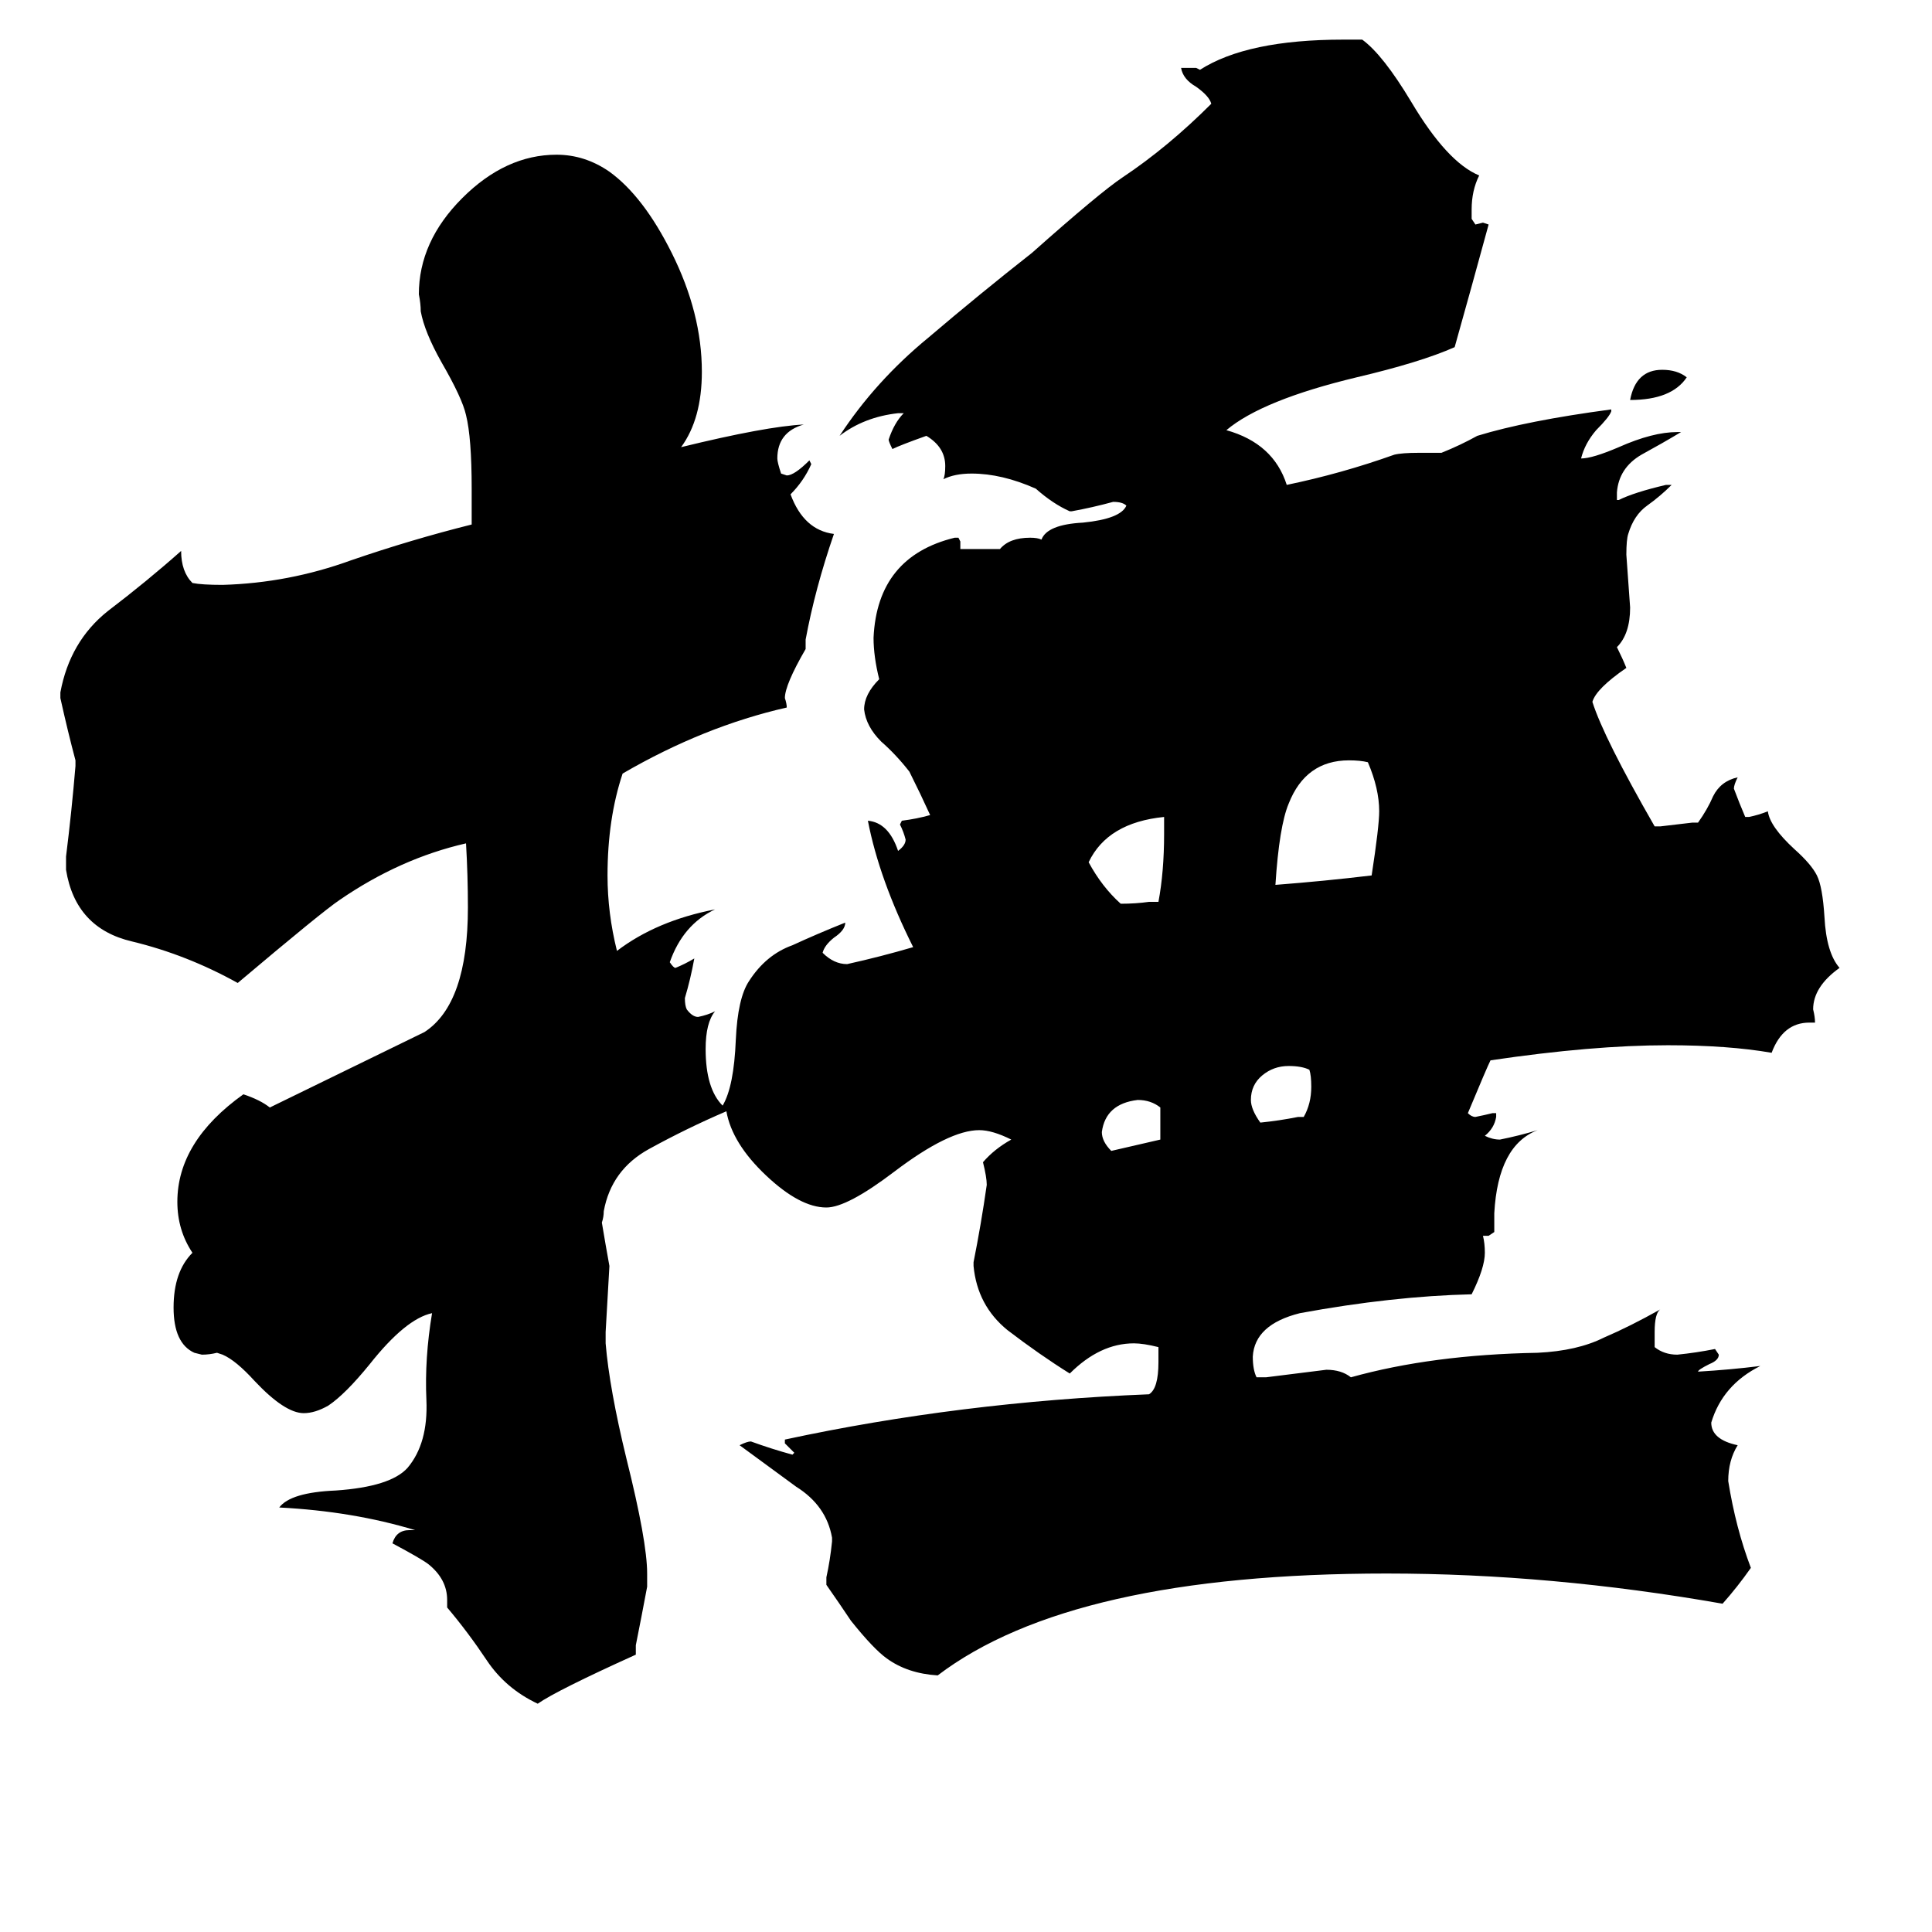 <svg xmlns="http://www.w3.org/2000/svg" viewBox="0 -800 1024 1024">
	<path fill="#000000" d="M894 -600Q886 -588 864 -588Q867 -604 881 -604Q889 -604 894 -600ZM615 -196V-213Q610 -217 603 -217Q586 -215 584 -200Q584 -195 589 -190Q602 -193 615 -196ZM688 -208H691Q695 -215 695 -224Q695 -230 694 -233Q690 -235 683 -235Q675 -235 669 -230Q663 -225 663 -217Q663 -212 668 -205Q678 -206 688 -208ZM609 -322H614Q617 -338 617 -358V-367Q587 -364 577 -343Q584 -330 594 -321Q602 -321 609 -322ZM727 -336Q731 -362 731 -370Q731 -382 725 -396Q721 -397 715 -397Q692 -397 683 -374Q678 -362 676 -331Q702 -333 727 -336ZM877 -94V-86Q882 -82 889 -82Q899 -83 909 -85L911 -82Q911 -79 906 -77Q900 -74 900 -73Q917 -74 933 -76Q913 -66 907 -46Q907 -37 921 -34Q916 -26 916 -15Q920 10 928 31Q921 41 913 50Q822 34 735 34Q568 34 497 88Q481 87 470 79Q463 74 451 59Q445 50 438 40V36Q440 27 441 17V15Q438 -2 422 -12Q407 -23 392 -34Q396 -36 398 -36Q409 -32 420 -29L421 -30Q419 -32 416 -35V-37Q509 -57 609 -61Q614 -64 614 -78V-86Q606 -88 601 -88Q583 -88 567 -72Q551 -82 534 -95Q518 -108 516 -129V-131Q520 -151 523 -172Q523 -176 521 -184Q527 -191 536 -196Q526 -201 519 -201Q503 -201 474 -179Q449 -160 438 -160Q424 -160 406 -177Q388 -194 385 -211Q364 -202 344 -191Q324 -180 320 -158Q320 -155 319 -152Q321 -140 323 -129Q322 -111 321 -94V-88Q323 -64 332 -27Q343 17 343 34V41Q340 57 337 72V77Q295 96 285 103Q268 95 258 80Q248 65 237 52V48Q237 37 227 29Q223 26 208 18Q210 11 217 11H220Q187 1 148 -1Q154 -9 178 -10Q207 -12 216 -22Q227 -35 226 -58Q225 -80 229 -104Q215 -101 196 -77Q183 -61 174 -55Q167 -51 161 -51Q151 -51 135 -68Q125 -79 118 -82L115 -83Q111 -82 107 -82L103 -83Q92 -88 92 -107Q92 -126 102 -136Q94 -148 94 -163Q94 -195 129 -220Q138 -217 143 -213Q184 -233 225 -253Q248 -268 248 -319Q248 -336 247 -353Q212 -345 180 -323Q171 -317 126 -279Q99 -294 70 -301Q40 -308 35 -339V-346Q38 -370 40 -394V-397Q36 -412 32 -430V-433Q37 -460 57 -476Q78 -492 96 -508Q96 -497 102 -491Q107 -490 118 -490Q153 -491 186 -503Q218 -514 250 -522V-541Q250 -568 247 -580Q245 -589 234 -608Q225 -624 223 -635Q223 -639 222 -644Q222 -672 245 -695Q268 -718 295 -718Q310 -718 323 -709Q341 -696 356 -666Q372 -634 372 -603Q372 -578 361 -563Q406 -574 426 -575Q412 -571 412 -557Q412 -555 414 -549L417 -548Q421 -548 429 -556L430 -554Q426 -545 419 -538Q426 -519 442 -517Q432 -488 427 -461V-456Q416 -437 416 -430Q417 -427 417 -425Q373 -415 330 -390Q322 -366 322 -336Q322 -316 327 -296Q348 -312 379 -318Q362 -310 355 -290Q357 -287 358 -287Q363 -289 368 -292Q366 -281 363 -271Q363 -267 364 -265Q367 -261 370 -261Q375 -262 379 -264Q374 -258 374 -244Q374 -223 383 -214Q389 -224 390 -249Q391 -271 397 -280Q406 -294 420 -299Q433 -305 448 -311Q448 -307 442 -303Q437 -299 436 -295Q442 -289 449 -289Q467 -293 484 -298Q466 -334 460 -365Q471 -364 476 -349Q480 -352 480 -355Q479 -359 477 -363L478 -365Q486 -366 493 -368Q488 -379 482 -391Q475 -400 467 -407Q459 -415 458 -424Q458 -432 466 -440Q463 -452 463 -462Q465 -505 506 -515H508L509 -513V-509H530Q535 -515 546 -515Q550 -515 552 -514Q555 -522 574 -523Q594 -525 597 -532Q595 -534 590 -534Q579 -531 568 -529H567Q558 -533 549 -541Q531 -549 515 -549Q506 -549 500 -546Q501 -548 501 -553Q501 -563 491 -569Q477 -564 473 -562Q471 -566 471 -567Q474 -576 479 -581H476Q458 -579 445 -569Q464 -598 492 -621Q519 -644 547 -666Q583 -698 595 -706Q619 -722 642 -745Q641 -749 634 -754Q627 -758 626 -764H634L636 -763Q661 -779 712 -779H722Q733 -771 748 -746Q767 -714 784 -707Q780 -699 780 -689V-684L782 -681L786 -682L789 -681Q780 -648 771 -616Q753 -608 719 -600Q669 -588 650 -572Q675 -565 682 -543Q711 -549 739 -559Q743 -560 752 -560H764Q774 -564 783 -569Q809 -577 854 -583V-582Q853 -579 846 -572Q840 -565 838 -557Q844 -557 858 -563Q876 -571 889 -571H891Q881 -565 870 -559Q858 -552 857 -539V-535H858Q866 -539 883 -543H886Q880 -537 873 -532Q866 -527 863 -517Q862 -514 862 -506Q863 -492 864 -478Q864 -464 857 -457Q860 -451 862 -446Q846 -435 844 -428Q850 -409 877 -362H880Q889 -363 897 -364H900Q905 -371 908 -378Q912 -386 921 -388Q919 -384 919 -382Q922 -374 925 -367H927Q932 -368 937 -370Q938 -362 951 -350Q960 -342 963 -336Q966 -330 967 -314Q968 -295 975 -287Q961 -277 961 -265Q962 -261 962 -258H959Q945 -258 939 -242Q916 -246 884 -246Q844 -246 790 -238Q788 -234 778 -210Q780 -208 782 -208Q787 -209 791 -210H793V-208Q792 -202 787 -198Q791 -196 795 -196Q805 -198 815 -201Q794 -193 792 -157V-147L789 -145H786Q787 -141 787 -136Q787 -128 780 -114Q738 -113 689 -104Q665 -98 664 -81Q664 -74 666 -70H671Q687 -72 703 -74Q711 -74 716 -70Q759 -82 815 -83Q836 -84 850 -91Q864 -97 880 -106Q877 -104 877 -94Z"/>
</svg>